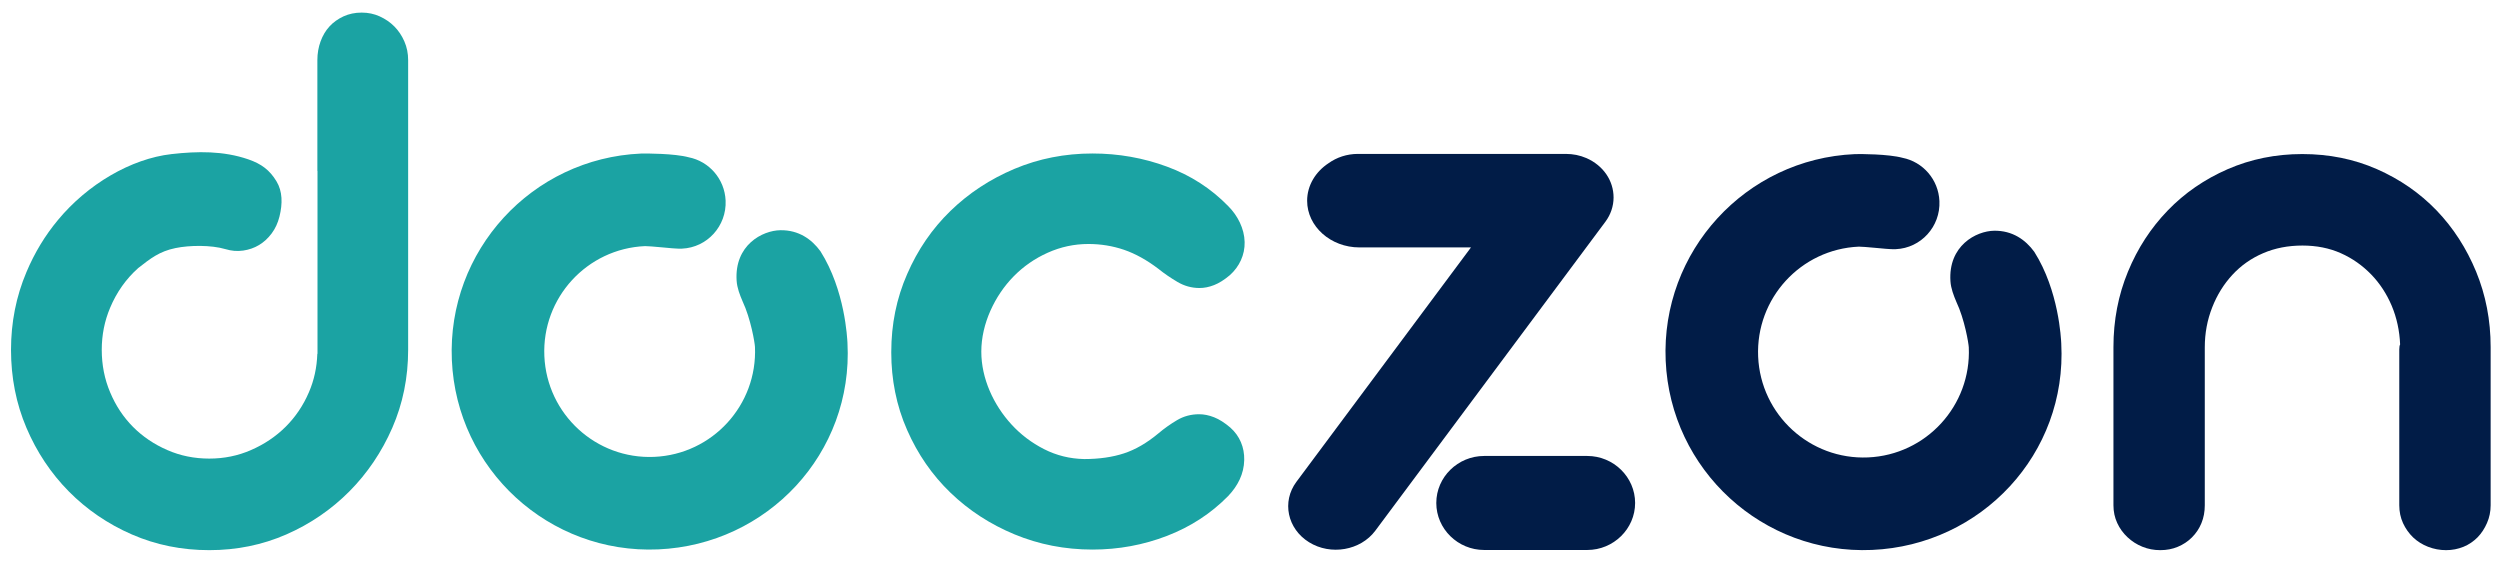 <svg width="151" height="34" viewBox="0 0 151 34" fill="none" xmlns="http://www.w3.org/2000/svg">
  <g clip-path="url(#clip0_1_337)">
    <path d="M150.435 30.516C150.435 30.905 150.359 31.26 150.215 31.589C150.071 31.919 149.886 32.206 149.649 32.451C149.405 32.696 149.126 32.891 148.798 33.025C148.46 33.161 148.114 33.229 147.742 33.229C147.363 33.229 147.009 33.161 146.654 33.025C146.308 32.891 146.012 32.704 145.752 32.459C145.499 32.214 145.295 31.927 145.143 31.598C144.992 31.268 144.916 30.905 144.916 30.516V21.106C144.916 20.972 144.933 20.869 144.967 20.803C144.933 19.975 144.764 19.197 144.461 18.471C144.156 17.752 143.744 17.118 143.221 16.578C142.696 16.038 142.089 15.606 141.39 15.295C140.688 14.982 139.912 14.831 139.069 14.831C138.208 14.831 137.414 14.982 136.689 15.295C135.963 15.606 135.346 16.046 134.833 16.603C134.318 17.161 133.912 17.812 133.618 18.564C133.322 19.316 133.169 20.119 133.169 20.98V30.516C133.169 30.905 133.103 31.268 132.967 31.598C132.833 31.927 132.638 32.214 132.393 32.459C132.149 32.704 131.863 32.891 131.542 33.025C131.221 33.161 130.866 33.229 130.479 33.229C130.098 33.229 129.744 33.161 129.406 33.025C129.069 32.891 128.766 32.696 128.504 32.451C128.241 32.206 128.031 31.919 127.88 31.589C127.728 31.26 127.652 30.905 127.652 30.516V20.962C127.652 19.341 127.946 17.82 128.529 16.409C129.11 14.998 129.913 13.766 130.934 12.71C131.954 11.653 133.161 10.825 134.553 10.217C135.955 9.609 137.448 9.305 139.059 9.305C140.68 9.305 142.183 9.609 143.567 10.217C144.949 10.825 146.148 11.653 147.169 12.71C148.182 13.766 148.975 14.998 149.558 16.409C150.139 17.82 150.435 19.341 150.435 20.962V30.516Z" fill="#011C47" />
    <path d="M82.019 9.296H94.579C95.039 9.302 95.399 9.373 95.82 9.549C96.84 9.998 97.46 10.912 97.46 11.931C97.458 12.453 97.287 12.963 96.965 13.394L83.068 32.055C82.178 33.249 80.377 33.564 79.068 32.752C77.756 31.941 77.412 30.3 78.301 29.105L88.847 14.944H82.112C80.373 14.944 78.951 13.677 78.951 12.127C78.951 11.198 79.463 10.37 80.246 9.857C80.736 9.506 81.352 9.296 82.019 9.296ZM89.644 27.54H95.87C97.46 27.54 98.761 28.818 98.761 30.379C98.761 31.941 97.46 33.219 95.87 33.219H89.644C88.053 33.219 86.752 31.941 86.752 30.379C86.752 28.818 88.053 27.54 89.644 27.54Z" fill="#011C47" />
    <path fill-rule="evenodd" clip-rule="evenodd" d="M112.033 9.309C112.312 9.296 114.077 9.301 114.915 9.533C116.137 9.775 117.084 10.835 117.141 12.148C117.209 13.685 116.028 14.984 114.505 15.05C114.392 15.055 114.279 15.053 114.169 15.045C114.169 15.063 112.507 14.887 112.276 14.897C108.764 15.05 106.04 18.025 106.192 21.541C106.345 25.054 109.317 27.781 112.831 27.628C116.344 27.475 119.068 24.5 118.915 20.984C118.904 20.741 118.664 19.286 118.163 18.23C118 17.842 117.836 17.425 117.807 16.987C117.668 14.843 119.354 13.95 120.454 13.936C121.553 13.924 122.34 14.481 122.871 15.21C124.361 17.564 124.486 20.474 124.5 20.741C124.86 27.413 119.672 32.929 113.074 33.216C106.476 33.504 100.894 28.385 100.607 21.784C100.319 15.181 105.435 9.596 112.033 9.309Z" fill="#011C47" />
    <path d="M59.271 21.24C59.271 22.86 60.009 24.457 61.093 25.637C61.652 26.247 62.305 26.742 63.055 27.125C63.807 27.509 64.618 27.71 65.487 27.727C66.389 27.727 67.191 27.611 67.883 27.385C68.577 27.159 69.27 26.757 69.972 26.173C70.307 25.888 70.683 25.621 71.092 25.378C71.501 25.136 71.944 25.02 72.429 25.02C72.713 25.02 73.013 25.078 73.331 25.203C73.648 25.328 73.974 25.538 74.307 25.822C74.882 26.328 75.168 27.023 75.151 27.786C75.134 28.631 74.756 29.355 74.183 29.958C73.148 31.012 71.918 31.815 70.49 32.366C69.062 32.917 67.558 33.194 65.987 33.194C64.317 33.194 62.747 32.884 61.276 32.275C59.807 31.665 58.519 30.829 57.408 29.758C56.298 28.688 55.429 27.426 54.794 25.98C54.133 24.493 53.833 22.888 53.833 21.308V21.258C53.833 19.586 54.151 18.014 54.794 16.551C55.429 15.088 56.298 13.818 57.408 12.74C58.519 11.661 59.807 10.818 61.276 10.198C62.747 9.58 64.317 9.271 65.987 9.271C67.558 9.271 69.062 9.538 70.49 10.066C71.918 10.592 73.148 11.386 74.183 12.448C74.753 13.018 75.159 13.804 75.176 14.62C75.194 15.393 74.857 16.107 74.284 16.619C73.949 16.902 73.631 17.102 73.331 17.219C73.029 17.338 72.737 17.396 72.454 17.396C71.969 17.396 71.527 17.27 71.117 17.028C70.708 16.785 70.323 16.526 69.972 16.241C69.27 15.707 68.577 15.323 67.893 15.088C67.207 14.854 66.488 14.737 65.738 14.737C64.885 14.737 64.066 14.913 63.281 15.265C61.712 15.965 60.522 17.202 59.822 18.766C59.472 19.553 59.271 20.397 59.271 21.24Z" fill="#1BA3A3" />
    <path fill-rule="evenodd" clip-rule="evenodd" d="M38.719 9.275C38.999 9.264 40.762 9.269 41.6 9.501C42.822 9.742 43.769 10.803 43.827 12.115C43.894 13.652 42.714 14.952 41.191 15.018C41.077 15.023 40.965 15.022 40.854 15.012C40.855 15.031 39.193 14.854 38.963 14.865C35.449 15.018 32.725 17.992 32.879 21.507C33.032 25.023 36.004 27.748 39.516 27.595C43.029 27.442 45.753 24.468 45.6 20.953C45.589 20.708 45.349 19.254 44.85 18.197C44.685 17.81 44.521 17.392 44.492 16.954C44.353 14.81 46.041 13.917 47.141 13.905C48.24 13.89 49.027 14.45 49.556 15.177C51.046 17.532 51.171 20.441 51.187 20.709C51.545 27.38 46.358 32.895 39.759 33.183C33.161 33.471 27.579 28.353 27.292 21.751C27.004 15.148 32.12 9.563 38.719 9.275Z" fill="#1BA3A3" />
    <path d="M24.652 21.13C24.652 22.803 24.333 24.376 23.696 25.838C22.427 28.753 20.19 31.014 17.293 32.281C15.834 32.916 14.292 33.229 12.641 33.229C10.982 33.229 9.423 32.916 7.965 32.281C5.065 31.02 2.838 28.767 1.596 25.838C0.975 24.376 0.665 22.803 0.665 21.13C0.665 19.472 0.975 17.908 1.596 16.437C2.089 15.265 2.73 14.21 3.504 13.284C5.28 11.137 7.909 9.584 10.363 9.307C11.932 9.13 13.49 9.105 15.002 9.626C15.79 9.9 16.288 10.271 16.698 10.949C17.068 11.557 17.073 12.299 16.88 13.08C16.782 13.47 16.627 13.807 16.409 14.099C15.965 14.693 15.386 15.033 14.692 15.134C14.314 15.189 13.976 15.154 13.608 15.045C12.752 14.793 11.455 14.807 10.598 14.984C9.623 15.184 9.083 15.617 8.35 16.189C7.619 16.839 7.043 17.649 6.65 18.592C6.314 19.387 6.146 20.232 6.146 21.13C6.146 22.043 6.314 22.896 6.65 23.691C7.322 25.302 8.514 26.492 10.102 27.182C10.891 27.53 11.745 27.699 12.641 27.699C13.529 27.699 14.376 27.53 15.164 27.182C16.755 26.49 17.97 25.301 18.659 23.691C18.972 22.967 19.139 22.193 19.166 21.37H19.177V15.625V10.329H19.169V3.627C19.169 3.221 19.237 2.85 19.362 2.502C19.618 1.801 20.073 1.303 20.746 0.989C21.081 0.837 21.441 0.761 21.844 0.761C22.238 0.761 22.598 0.837 22.933 0.989C23.62 1.302 24.122 1.807 24.424 2.502C24.576 2.85 24.652 3.221 24.652 3.627V21.13Z" fill="#1BA3A3" />
  </g>
  <defs>
    <clipPath id="clip0_1_337">
      <rect width="150" height="32.468" fill="white" transform="translate(0.55 0.761)" />
    </clipPath>
  </defs>
</svg>